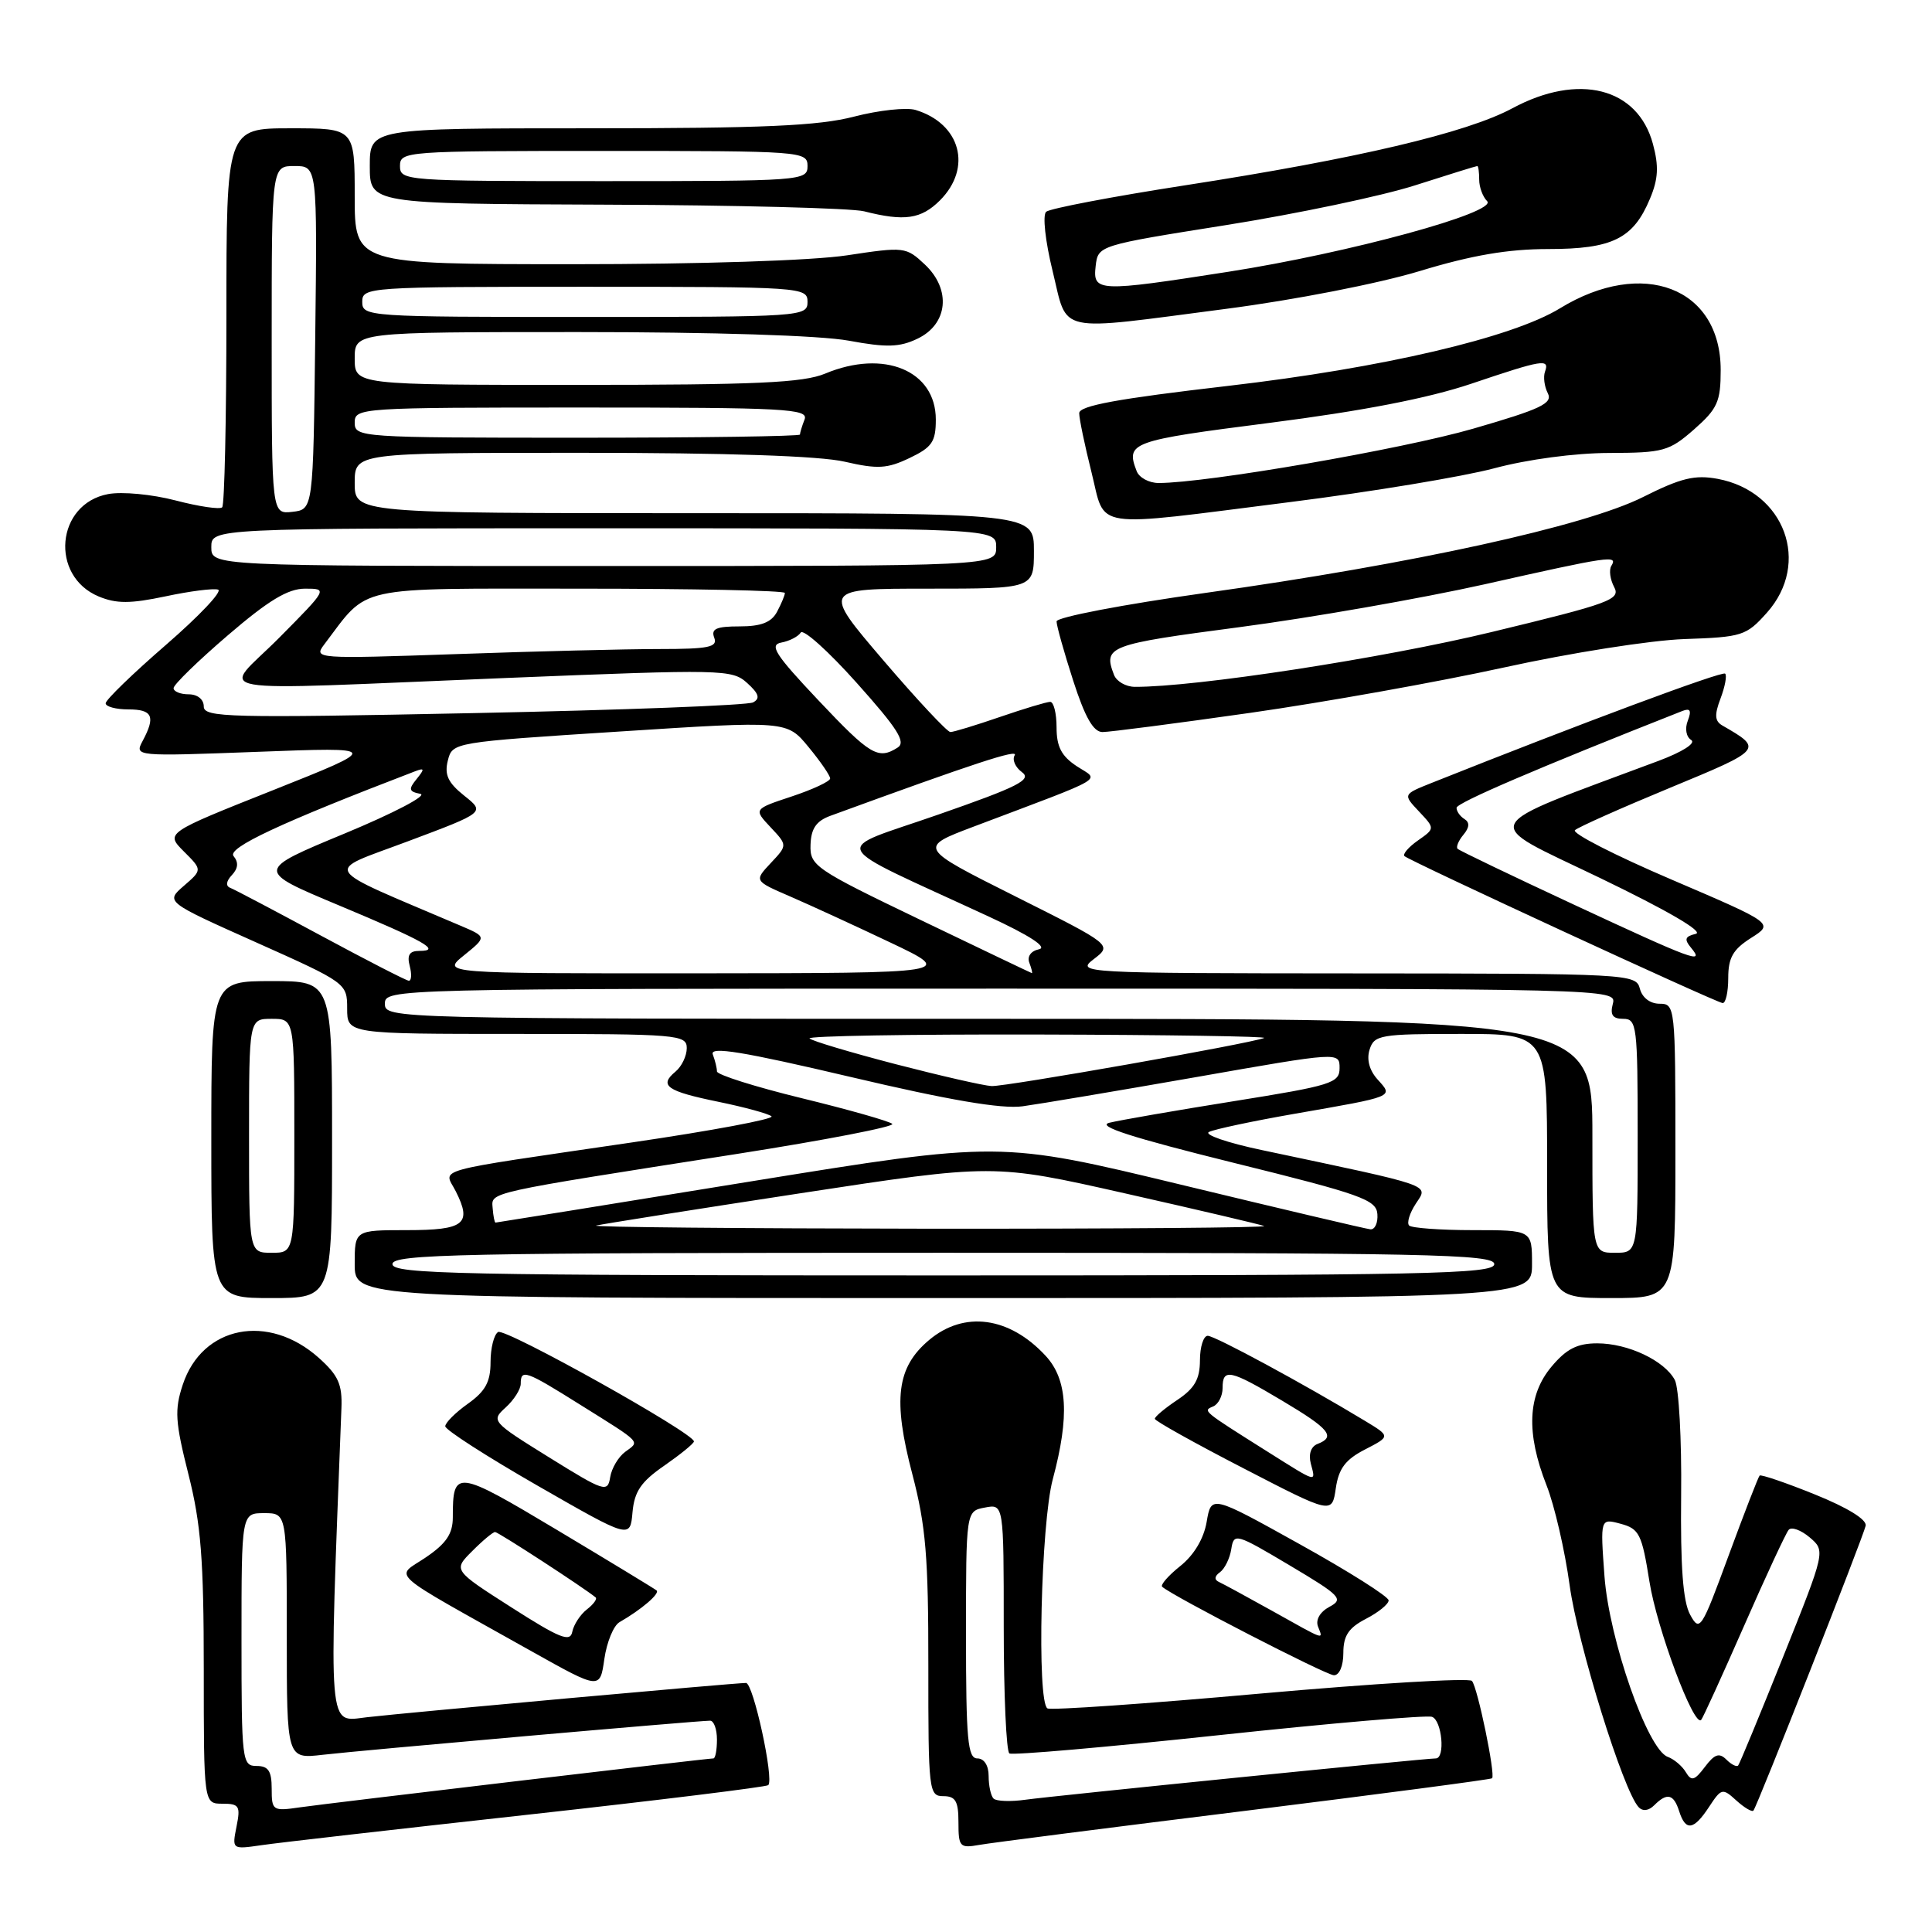<?xml version="1.0" encoding="UTF-8" standalone="no"?>
<!DOCTYPE svg PUBLIC "-//W3C//DTD SVG 1.1//EN" "http://www.w3.org/Graphics/SVG/1.1/DTD/svg11.dtd" >
<svg xmlns="http://www.w3.org/2000/svg" xmlns:xlink="http://www.w3.org/1999/xlink" version="1.1" viewBox="0 0 256 256">
 <g >
 <path fill="currentColor"
d=" M 69.92 240.46 C 87.21 238.55 101.55 236.78 101.80 236.54 C 102.59 235.75 99.81 223.00 98.85 223.00 C 97.37 223.00 54.00 226.92 48.64 227.54 C 43.38 228.14 43.56 230.26 45.24 186.62 C 45.37 183.43 44.83 182.24 42.24 179.92 C 35.55 173.95 26.80 175.67 24.22 183.47 C 23.11 186.82 23.21 188.39 24.97 195.36 C 26.63 201.93 27.00 206.60 27.00 221.19 C 27.00 239.00 27.00 239.00 29.48 239.00 C 31.70 239.00 31.89 239.31 31.34 242.03 C 30.74 245.06 30.74 245.06 34.62 244.50 C 36.75 244.18 52.64 242.37 69.92 240.46 Z  M 164.96 239.95 C 182.81 237.73 197.54 235.79 197.71 235.63 C 198.18 235.16 195.79 223.58 195.04 222.73 C 194.67 222.31 182.04 223.07 166.97 224.41 C 151.90 225.76 139.22 226.64 138.79 226.37 C 137.37 225.50 137.93 201.85 139.50 196.00 C 141.74 187.65 141.46 182.78 138.54 179.64 C 133.74 174.46 127.76 173.65 123.11 177.56 C 118.81 181.18 118.28 185.41 120.89 195.34 C 122.68 202.18 123.02 206.30 123.01 220.75 C 123.00 237.34 123.08 238.00 125.00 238.00 C 126.62 238.00 127.00 238.67 127.00 241.47 C 127.00 244.72 127.18 244.92 129.75 244.46 C 131.26 244.19 147.11 242.16 164.96 239.95 Z  M 226.46 239.42 C 228.09 236.94 228.24 236.90 230.08 238.58 C 231.14 239.54 232.16 240.14 232.34 239.91 C 232.86 239.28 246.88 203.68 247.21 202.17 C 247.39 201.36 244.81 199.77 240.50 198.03 C 236.65 196.47 233.35 195.35 233.16 195.52 C 232.98 195.70 231.13 200.47 229.05 206.12 C 225.44 215.95 225.22 216.29 223.95 213.95 C 223.00 212.21 222.66 207.60 222.76 198.09 C 222.84 190.72 222.46 183.86 221.92 182.85 C 220.54 180.28 215.72 178.00 211.64 178.00 C 209.00 178.00 207.56 178.73 205.59 181.08 C 202.41 184.86 202.20 189.88 204.92 196.80 C 205.98 199.48 207.36 205.46 207.99 210.09 C 209.06 217.87 215.08 237.26 217.12 239.45 C 217.67 240.04 218.45 239.95 219.20 239.20 C 220.90 237.50 221.77 237.71 222.50 240.00 C 223.35 242.68 224.43 242.52 226.46 239.42 Z  M 82.08 214.95 C 84.99 213.28 87.48 211.15 87.00 210.74 C 86.72 210.51 80.80 206.91 73.83 202.74 C 60.40 194.71 60.00 194.66 60.00 201.05 C 60.00 203.23 59.14 204.52 56.41 206.37 C 52.33 209.14 50.83 207.81 70.50 218.84 C 79.50 223.88 79.50 223.88 80.08 219.82 C 80.40 217.59 81.30 215.40 82.08 214.95 Z  M 178.00 219.03 C 178.00 216.73 178.69 215.70 181.00 214.50 C 182.65 213.65 184.00 212.55 184.00 212.06 C 184.00 211.56 178.71 208.22 172.25 204.63 C 160.50 198.09 160.50 198.09 159.89 201.65 C 159.51 203.88 158.21 206.06 156.39 207.51 C 154.80 208.78 153.72 210.02 154.00 210.26 C 155.46 211.54 175.69 221.96 176.75 221.98 C 177.47 221.99 178.00 220.75 178.00 219.03 Z  M 88.03 194.20 C 90.17 192.71 91.93 191.28 91.95 191.00 C 92.00 189.92 66.93 175.92 66.00 176.50 C 65.45 176.84 65.00 178.64 65.00 180.49 C 65.00 183.10 64.32 184.35 62.00 186.00 C 60.35 187.17 59.00 188.52 59.00 188.99 C 59.00 189.46 64.51 193.00 71.25 196.87 C 83.50 203.90 83.50 203.90 83.81 200.39 C 84.06 197.62 84.94 196.33 88.03 194.20 Z  M 180.88 192.06 C 184.25 190.32 184.25 190.32 180.88 188.28 C 172.78 183.38 160.98 177.00 160.03 177.00 C 159.47 177.00 159.00 178.46 159.00 180.25 C 158.99 182.75 158.30 183.96 156.00 185.50 C 154.35 186.60 153.01 187.72 153.02 188.00 C 153.03 188.28 158.32 191.23 164.77 194.56 C 176.50 200.63 176.50 200.63 177.00 197.21 C 177.38 194.59 178.28 193.39 180.88 192.06 Z  M 44.00 151.00 C 44.00 130.00 44.00 130.00 36.00 130.00 C 28.00 130.00 28.00 130.00 28.00 151.00 C 28.00 172.00 28.00 172.00 36.00 172.00 C 44.00 172.00 44.00 172.00 44.00 151.00 Z  M 203.00 167.50 C 203.00 163.00 203.00 163.00 195.17 163.00 C 190.86 163.00 187.06 162.72 186.72 162.39 C 186.38 162.05 186.78 160.74 187.61 159.48 C 189.28 156.92 190.28 157.27 167.20 152.39 C 162.63 151.43 159.48 150.34 160.20 149.99 C 160.91 149.63 166.00 148.55 171.50 147.59 C 184.92 145.25 184.64 145.37 182.55 143.05 C 181.45 141.84 181.06 140.39 181.48 139.07 C 182.09 137.14 182.88 137.00 193.57 137.00 C 205.00 137.00 205.00 137.00 205.00 154.50 C 205.00 172.00 205.00 172.00 213.50 172.00 C 222.00 172.00 222.00 172.00 222.00 152.50 C 222.00 133.38 221.96 133.00 219.91 133.00 C 218.65 133.00 217.60 132.20 217.29 131.00 C 216.78 129.05 215.92 129.00 179.63 128.98 C 143.12 128.96 142.54 128.92 144.94 127.08 C 147.38 125.21 147.38 125.21 134.51 118.76 C 121.65 112.31 121.65 112.31 129.07 109.51 C 147.10 102.70 145.71 103.51 142.68 101.53 C 140.65 100.19 140.00 98.95 140.00 96.38 C 140.00 94.52 139.62 93.00 139.16 93.00 C 138.69 93.00 135.70 93.90 132.50 95.00 C 129.30 96.10 126.35 97.00 125.93 97.00 C 125.52 97.00 121.52 92.73 117.05 87.50 C 108.93 78.00 108.93 78.00 122.96 78.00 C 137.00 78.00 137.00 78.00 137.00 73.00 C 137.00 68.00 137.00 68.00 92.00 68.00 C 47.00 68.00 47.00 68.00 47.00 64.00 C 47.00 60.00 47.00 60.00 76.92 60.00 C 96.31 60.00 108.64 60.41 111.94 61.18 C 116.28 62.18 117.55 62.11 120.52 60.69 C 123.50 59.27 124.00 58.54 124.00 55.59 C 124.00 49.10 117.13 46.25 109.35 49.50 C 106.43 50.72 100.23 51.00 76.38 51.00 C 47.00 51.00 47.00 51.00 47.00 47.50 C 47.00 44.00 47.00 44.00 76.63 44.00 C 94.53 44.00 108.72 44.45 112.46 45.14 C 117.48 46.07 119.19 46.02 121.57 44.88 C 125.62 42.95 126.07 38.36 122.55 35.05 C 120.06 32.71 119.83 32.68 112.25 33.83 C 107.65 34.53 92.83 35.01 75.75 35.01 C 47.00 35.00 47.00 35.00 47.00 26.00 C 47.00 17.00 47.00 17.00 38.50 17.00 C 30.00 17.00 30.00 17.00 30.00 41.83 C 30.00 55.49 29.75 66.92 29.44 67.22 C 29.14 67.53 26.36 67.12 23.26 66.31 C 20.15 65.50 16.16 65.12 14.32 65.47 C 7.43 66.76 6.56 76.33 13.09 79.04 C 15.43 80.01 17.28 80.00 21.93 79.02 C 25.16 78.33 28.30 77.93 28.90 78.13 C 29.51 78.34 26.40 81.62 22.00 85.44 C 17.60 89.25 14.00 92.74 14.00 93.19 C 14.00 93.63 15.35 94.00 17.00 94.00 C 20.22 94.00 20.64 94.93 18.90 98.18 C 17.81 100.23 17.88 100.23 34.15 99.62 C 50.50 99.00 50.50 99.00 36.21 104.69 C 21.92 110.37 21.92 110.37 24.36 112.82 C 26.81 115.26 26.81 115.26 24.36 117.38 C 21.92 119.50 21.92 119.50 33.96 124.88 C 45.90 130.22 46.00 130.29 46.00 133.63 C 46.00 137.00 46.00 137.00 68.50 137.00 C 89.84 137.00 91.00 137.10 91.00 138.88 C 91.00 139.91 90.33 141.31 89.51 141.99 C 87.27 143.85 88.33 144.59 95.22 146.00 C 98.67 146.71 101.83 147.57 102.23 147.92 C 102.63 148.27 94.31 149.83 83.73 151.38 C 56.52 155.38 58.82 154.74 60.40 157.87 C 62.57 162.18 61.54 163.00 53.92 163.00 C 47.00 163.00 47.00 163.00 47.00 167.50 C 47.00 172.00 47.00 172.00 125.00 172.00 C 203.00 172.00 203.00 172.00 203.00 167.50 Z  M 229.00 129.60 C 229.00 126.90 229.63 125.80 232.03 124.28 C 235.06 122.36 235.06 122.36 221.47 116.54 C 213.99 113.34 208.24 110.40 208.69 110.00 C 209.13 109.60 214.80 107.07 221.28 104.39 C 233.63 99.28 233.65 99.26 228.20 96.12 C 227.21 95.54 227.16 94.71 227.98 92.55 C 228.57 90.99 228.85 89.51 228.59 89.26 C 228.21 88.88 209.36 95.90 189.70 103.74 C 185.89 105.26 185.89 105.26 188.02 107.52 C 190.15 109.78 190.15 109.78 187.88 111.37 C 186.64 112.24 185.84 113.17 186.10 113.44 C 186.73 114.06 227.25 132.78 228.25 132.91 C 228.66 132.96 229.00 131.47 229.00 129.60 Z  M 165.64 94.46 C 175.46 93.06 190.61 90.35 199.31 88.44 C 208.09 86.51 218.71 84.84 223.18 84.68 C 230.85 84.42 231.39 84.25 234.12 81.19 C 239.99 74.62 236.49 65.12 227.60 63.45 C 224.58 62.89 222.74 63.33 217.69 65.87 C 210.01 69.72 187.22 74.72 159.75 78.56 C 148.85 80.09 140.00 81.78 140.00 82.34 C 140.00 82.90 140.99 86.43 142.20 90.18 C 143.77 95.05 144.88 97.00 146.09 97.00 C 147.02 97.00 155.81 95.86 165.64 94.46 Z  M 171.00 66.52 C 181.72 65.17 193.88 63.15 198.00 62.05 C 202.40 60.87 208.69 60.03 213.22 60.02 C 220.41 60.00 221.17 59.79 224.47 56.90 C 227.58 54.16 228.00 53.23 228.00 49.03 C 228.00 38.10 217.67 34.14 206.71 40.85 C 200.35 44.75 183.19 48.76 162.75 51.13 C 148.07 52.83 143.00 53.76 143.00 54.75 C 143.00 55.49 143.73 58.99 144.62 62.54 C 146.56 70.27 144.17 69.91 171.00 66.52 Z  M 162.50 40.92 C 171.56 39.74 182.67 37.57 188.11 35.92 C 195.02 33.82 199.81 33.00 205.14 33.00 C 213.66 33.00 216.42 31.63 218.63 26.33 C 219.73 23.72 219.82 22.03 219.02 19.07 C 217.01 11.61 209.18 9.62 200.39 14.35 C 194.33 17.61 179.80 21.03 157.00 24.56 C 147.38 26.05 139.11 27.63 138.62 28.06 C 138.13 28.51 138.50 31.93 139.48 35.93 C 141.54 44.33 139.59 43.90 162.50 40.92 Z  M 124.55 26.55 C 128.86 22.23 127.29 16.39 121.32 14.57 C 120.12 14.21 116.46 14.60 113.18 15.45 C 108.46 16.68 101.12 17.00 78.11 17.00 C 49.00 17.00 49.00 17.00 49.00 22.00 C 49.00 27.00 49.00 27.00 80.25 27.12 C 97.44 27.18 112.85 27.58 114.50 28.00 C 119.85 29.36 122.05 29.04 124.55 26.55 Z  M 36.00 237.01 C 36.00 234.67 35.56 234.00 34.00 234.00 C 32.08 234.00 32.00 233.33 32.00 217.25 C 32.00 200.50 32.00 200.50 35.00 200.50 C 38.00 200.50 38.00 200.50 38.00 216.78 C 38.00 233.07 38.00 233.07 42.75 232.52 C 47.70 231.94 92.49 228.00 94.09 228.00 C 94.59 228.00 95.00 229.12 95.00 230.50 C 95.00 231.88 94.79 233.00 94.53 233.00 C 93.68 233.00 43.58 238.93 39.75 239.48 C 36.13 240.01 36.00 239.92 36.00 237.01 Z  M 131.65 238.32 C 131.29 237.96 131.00 236.62 131.00 235.33 C 131.00 233.93 130.40 233.00 129.50 233.00 C 128.23 233.00 128.00 230.51 128.00 216.62 C 128.00 200.23 128.00 200.23 130.50 199.76 C 133.00 199.28 133.00 199.28 133.00 215.58 C 133.00 224.55 133.34 232.09 133.75 232.34 C 134.16 232.60 146.65 231.51 161.50 229.92 C 176.35 228.33 189.06 227.24 189.75 227.49 C 191.07 227.96 191.53 233.00 190.25 233.00 C 188.80 233.00 139.46 237.97 135.90 238.47 C 133.93 238.75 132.01 238.68 131.65 238.32 Z  M 223.38 234.82 C 222.90 234.01 221.82 233.10 220.98 232.79 C 218.31 231.82 213.22 217.27 212.60 208.84 C 212.04 201.18 212.04 201.18 214.75 201.91 C 217.21 202.57 217.56 203.27 218.56 209.57 C 219.55 215.81 224.45 228.91 225.41 227.90 C 225.63 227.68 228.17 222.10 231.07 215.50 C 233.96 208.90 236.64 203.14 237.01 202.71 C 237.38 202.28 238.63 202.73 239.79 203.71 C 241.89 205.50 241.89 205.50 236.29 219.50 C 233.20 227.20 230.52 233.69 230.32 233.93 C 230.13 234.17 229.42 233.82 228.76 233.16 C 227.81 232.21 227.19 232.42 225.91 234.12 C 224.53 235.95 224.12 236.06 223.38 234.82 Z  M 67.77 212.99 C 60.04 208.05 60.04 208.05 62.57 205.53 C 63.95 204.14 65.32 203.00 65.60 203.00 C 66.02 203.00 77.44 210.43 78.93 211.67 C 79.16 211.86 78.64 212.58 77.76 213.26 C 76.89 213.94 76.02 215.27 75.83 216.22 C 75.56 217.64 74.18 217.09 67.77 212.99 Z  M 168.50 213.41 C 165.20 211.57 162.05 209.86 161.50 209.61 C 160.87 209.32 160.93 208.84 161.65 208.33 C 162.28 207.87 162.96 206.49 163.15 205.27 C 163.49 203.10 163.74 203.17 170.87 207.41 C 177.65 211.44 178.08 211.89 176.16 212.91 C 174.91 213.58 174.30 214.63 174.64 215.52 C 175.34 217.33 175.76 217.47 168.50 213.41 Z  M 72.76 193.11 C 65.14 188.38 65.05 188.27 67.01 186.49 C 68.10 185.50 69.00 184.08 69.00 183.35 C 69.00 181.37 69.64 181.59 76.89 186.14 C 85.16 191.31 84.80 190.94 82.85 192.37 C 81.94 193.04 81.04 194.55 80.85 195.75 C 80.52 197.80 80.08 197.66 72.76 193.11 Z  M 168.00 192.38 C 159.27 186.88 159.35 186.95 160.75 186.36 C 161.44 186.07 162.00 184.97 162.00 183.92 C 162.00 181.26 162.97 181.47 169.93 185.62 C 176.18 189.34 177.03 190.39 174.58 191.33 C 173.71 191.67 173.36 192.68 173.69 193.94 C 174.36 196.48 174.64 196.56 168.00 192.38 Z  M 33.00 150.50 C 33.00 135.00 33.00 135.00 36.00 135.00 C 39.00 135.00 39.00 135.00 39.00 150.50 C 39.00 166.00 39.00 166.00 36.00 166.00 C 33.00 166.00 33.00 166.00 33.00 150.50 Z  M 52.00 167.50 C 52.00 166.18 60.78 166.00 125.00 166.00 C 189.22 166.00 198.00 166.18 198.00 167.50 C 198.00 168.82 189.22 169.00 125.00 169.00 C 60.78 169.00 52.00 168.82 52.00 167.50 Z  M 211.00 150.50 C 211.00 135.00 211.00 135.00 131.00 135.00 C 51.67 135.00 51.00 134.98 51.00 133.00 C 51.00 131.02 51.67 131.00 132.62 131.00 C 213.74 131.00 214.23 131.01 213.71 133.00 C 213.32 134.48 213.68 135.00 215.09 135.00 C 216.89 135.00 217.00 135.92 217.00 150.50 C 217.00 166.00 217.00 166.00 214.00 166.00 C 211.00 166.00 211.00 166.00 211.00 150.50 Z  M 79.00 162.39 C 79.83 162.19 92.01 160.26 106.08 158.11 C 131.66 154.20 131.66 154.20 149.08 158.13 C 158.66 160.29 166.95 162.24 167.50 162.45 C 168.05 162.67 148.03 162.83 123.00 162.81 C 97.97 162.78 78.17 162.60 79.00 162.39 Z  M 156.50 156.98 C 132.50 151.19 132.50 151.19 99.20 156.59 C 80.88 159.57 65.79 162.00 65.66 162.00 C 65.53 162.00 65.36 161.14 65.28 160.09 C 65.12 157.92 64.06 158.16 97.73 152.89 C 109.41 151.06 118.64 149.27 118.23 148.92 C 117.83 148.56 112.44 147.03 106.25 145.52 C 100.06 144.01 95.00 142.41 95.00 141.97 C 95.00 141.53 94.75 140.51 94.45 139.72 C 94.02 138.62 98.38 139.33 112.70 142.70 C 125.76 145.78 132.72 146.97 135.50 146.59 C 137.70 146.29 148.05 144.55 158.50 142.72 C 177.50 139.38 177.50 139.38 177.50 141.53 C 177.50 143.51 176.45 143.84 163.50 145.91 C 155.80 147.14 148.38 148.43 147.00 148.77 C 145.22 149.21 149.92 150.72 163.43 154.07 C 180.39 158.26 182.37 158.97 182.51 160.87 C 182.60 162.04 182.18 162.95 181.58 162.89 C 180.99 162.83 169.70 160.17 156.50 156.98 Z  M 118.68 141.01 C 112.73 139.46 107.59 137.93 107.27 137.60 C 106.94 137.27 120.58 137.04 137.58 137.08 C 154.59 137.12 168.05 137.33 167.50 137.54 C 165.51 138.31 133.23 144.00 131.39 143.91 C 130.35 143.86 124.63 142.55 118.68 141.01 Z  M 42.50 123.96 C 36.45 120.70 31.05 117.85 30.50 117.64 C 29.88 117.40 29.97 116.75 30.73 115.95 C 31.56 115.06 31.63 114.26 30.95 113.44 C 30.05 112.36 37.19 109.02 55.00 102.20 C 56.26 101.72 56.29 101.88 55.20 103.23 C 54.10 104.58 54.17 104.89 55.70 105.19 C 56.69 105.38 52.19 107.74 45.68 110.44 C 33.86 115.34 33.86 115.34 44.87 119.95 C 56.33 124.74 58.56 126.00 55.55 126.00 C 54.26 126.00 53.91 126.55 54.29 128.00 C 54.58 129.10 54.52 129.98 54.16 129.95 C 53.80 129.92 48.55 127.22 42.50 123.96 Z  M 61.50 126.57 C 64.50 124.14 64.50 124.14 61.00 122.65 C 42.08 114.58 42.78 115.71 54.07 111.47 C 64.29 107.64 64.29 107.64 61.51 105.43 C 59.36 103.71 58.87 102.66 59.34 100.78 C 59.95 98.36 59.99 98.35 82.11 96.93 C 104.27 95.50 104.27 95.50 107.13 98.98 C 108.71 100.89 110.00 102.77 110.00 103.15 C 110.00 103.53 107.72 104.60 104.92 105.53 C 99.85 107.21 99.85 107.21 102.10 109.61 C 104.35 112.00 104.35 112.00 102.13 114.36 C 99.92 116.72 99.92 116.72 104.71 118.79 C 107.34 119.93 113.33 122.68 118.00 124.90 C 126.50 128.94 126.50 128.94 92.50 128.97 C 58.50 128.99 58.50 128.99 61.50 126.57 Z  M 121.90 121.86 C 107.94 115.15 107.30 114.71 107.40 111.93 C 107.47 109.79 108.16 108.79 110.00 108.11 C 129.12 101.12 135.00 99.19 134.45 100.08 C 134.09 100.66 134.53 101.67 135.42 102.32 C 136.77 103.31 134.92 104.25 124.32 107.94 C 109.97 112.95 109.17 111.33 131.00 121.44 C 136.43 123.95 138.84 125.52 137.68 125.78 C 136.59 126.01 136.07 126.75 136.40 127.59 C 136.69 128.36 136.84 128.97 136.72 128.94 C 136.60 128.91 129.93 125.72 121.90 121.86 Z  M 108.41 92.76 C 102.69 86.70 101.90 85.45 103.54 85.14 C 104.62 84.94 105.77 84.34 106.10 83.82 C 106.43 83.29 109.78 86.30 113.54 90.51 C 118.96 96.57 120.08 98.34 118.94 99.06 C 116.35 100.70 115.32 100.08 108.41 92.76 Z  M 27.00 93.61 C 27.00 92.67 26.17 92.00 25.00 92.00 C 23.90 92.00 23.00 91.63 23.00 91.18 C 23.00 90.72 26.24 87.57 30.19 84.18 C 35.58 79.55 38.15 78.00 40.42 78.00 C 43.43 78.00 43.42 78.02 37.00 84.50 C 29.35 92.21 25.43 91.52 67.21 89.83 C 95.80 88.67 97.00 88.69 99.00 90.50 C 100.56 91.91 100.76 92.55 99.79 93.07 C 99.08 93.46 82.41 94.09 62.75 94.49 C 30.27 95.15 27.00 95.07 27.00 93.61 Z  M 42.95 85.41 C 48.97 77.47 46.57 78.00 76.69 78.00 C 91.71 78.00 104.00 78.25 104.00 78.57 C 104.00 78.88 103.53 80.00 102.96 81.07 C 102.21 82.47 100.86 83.00 98.00 83.00 C 94.91 83.00 94.19 83.32 94.64 84.50 C 95.12 85.75 93.93 86.00 87.36 86.00 C 83.04 86.00 70.95 86.30 60.50 86.67 C 41.90 87.31 41.53 87.29 42.95 85.41 Z  M 28.00 72.50 C 28.00 70.00 28.00 70.00 80.00 70.00 C 132.00 70.00 132.00 70.00 132.00 72.50 C 132.00 75.00 132.00 75.00 80.00 75.00 C 28.00 75.00 28.00 75.00 28.00 72.50 Z  M 36.00 45.07 C 36.00 22.00 36.00 22.00 39.02 22.00 C 42.04 22.00 42.04 22.00 41.77 44.75 C 41.50 67.50 41.50 67.50 38.75 67.82 C 36.00 68.13 36.00 68.13 36.00 45.07 Z  M 47.00 56.00 C 47.00 54.04 47.67 54.00 77.11 54.00 C 104.15 54.00 107.15 54.16 106.61 55.58 C 106.27 56.45 106.00 57.35 106.00 57.58 C 106.00 57.81 92.72 58.00 76.50 58.00 C 47.67 58.00 47.00 57.95 47.00 56.00 Z  M 48.00 40.00 C 48.00 38.05 48.67 38.00 77.50 38.00 C 106.33 38.00 107.00 38.05 107.00 40.00 C 107.00 41.95 106.33 42.00 77.50 42.00 C 48.67 42.00 48.00 41.95 48.00 40.00 Z  M 208.53 119.86 C 200.30 116.03 193.38 112.71 193.14 112.47 C 192.91 112.24 193.25 111.40 193.91 110.61 C 194.72 109.64 194.76 108.97 194.05 108.53 C 193.47 108.17 193.00 107.51 193.00 107.04 C 193.00 106.38 203.82 101.74 222.92 94.21 C 223.97 93.80 224.16 94.14 223.64 95.50 C 223.23 96.55 223.43 97.64 224.09 98.05 C 224.76 98.47 222.94 99.63 219.76 100.82 C 195.31 109.97 195.98 108.61 212.00 116.33 C 220.98 120.66 225.81 123.48 224.70 123.74 C 223.26 124.08 223.14 124.46 224.07 125.58 C 225.91 127.80 224.48 127.28 208.53 119.86 Z  M 147.61 89.42 C 146.16 85.64 146.83 85.39 164.25 83.10 C 173.74 81.85 188.35 79.29 196.73 77.42 C 213.37 73.68 214.41 73.53 213.51 74.98 C 213.18 75.52 213.35 76.78 213.88 77.78 C 214.77 79.44 213.38 79.95 197.68 83.74 C 183.25 87.23 158.38 91.05 150.36 91.01 C 149.18 91.00 147.94 90.29 147.61 89.42 Z  M 150.61 62.42 C 149.15 58.62 149.80 58.39 168.25 56.03 C 180.57 54.45 189.24 52.77 194.94 50.85 C 204.45 47.64 205.35 47.49 204.72 49.25 C 204.47 49.94 204.64 51.22 205.09 52.10 C 205.78 53.45 204.19 54.20 195.21 56.80 C 185.77 59.53 159.90 64.00 153.53 64.00 C 152.25 64.00 150.94 63.29 150.61 62.42 Z  M 145.18 35.26 C 145.50 32.52 145.50 32.52 162.50 29.82 C 171.85 28.33 183.10 25.97 187.50 24.56 C 191.90 23.15 195.61 22.00 195.75 22.00 C 195.89 22.00 196.00 22.81 196.00 23.80 C 196.00 24.79 196.47 26.07 197.05 26.65 C 198.52 28.12 178.79 33.51 162.77 36.01 C 145.47 38.71 144.79 38.68 145.18 35.26 Z  M 53.00 22.00 C 53.00 20.05 53.67 20.00 80.00 20.00 C 106.33 20.00 107.00 20.05 107.00 22.00 C 107.00 23.95 106.33 24.00 80.00 24.00 C 53.67 24.00 53.00 23.95 53.00 22.00 Z "/>
</g>
</svg>